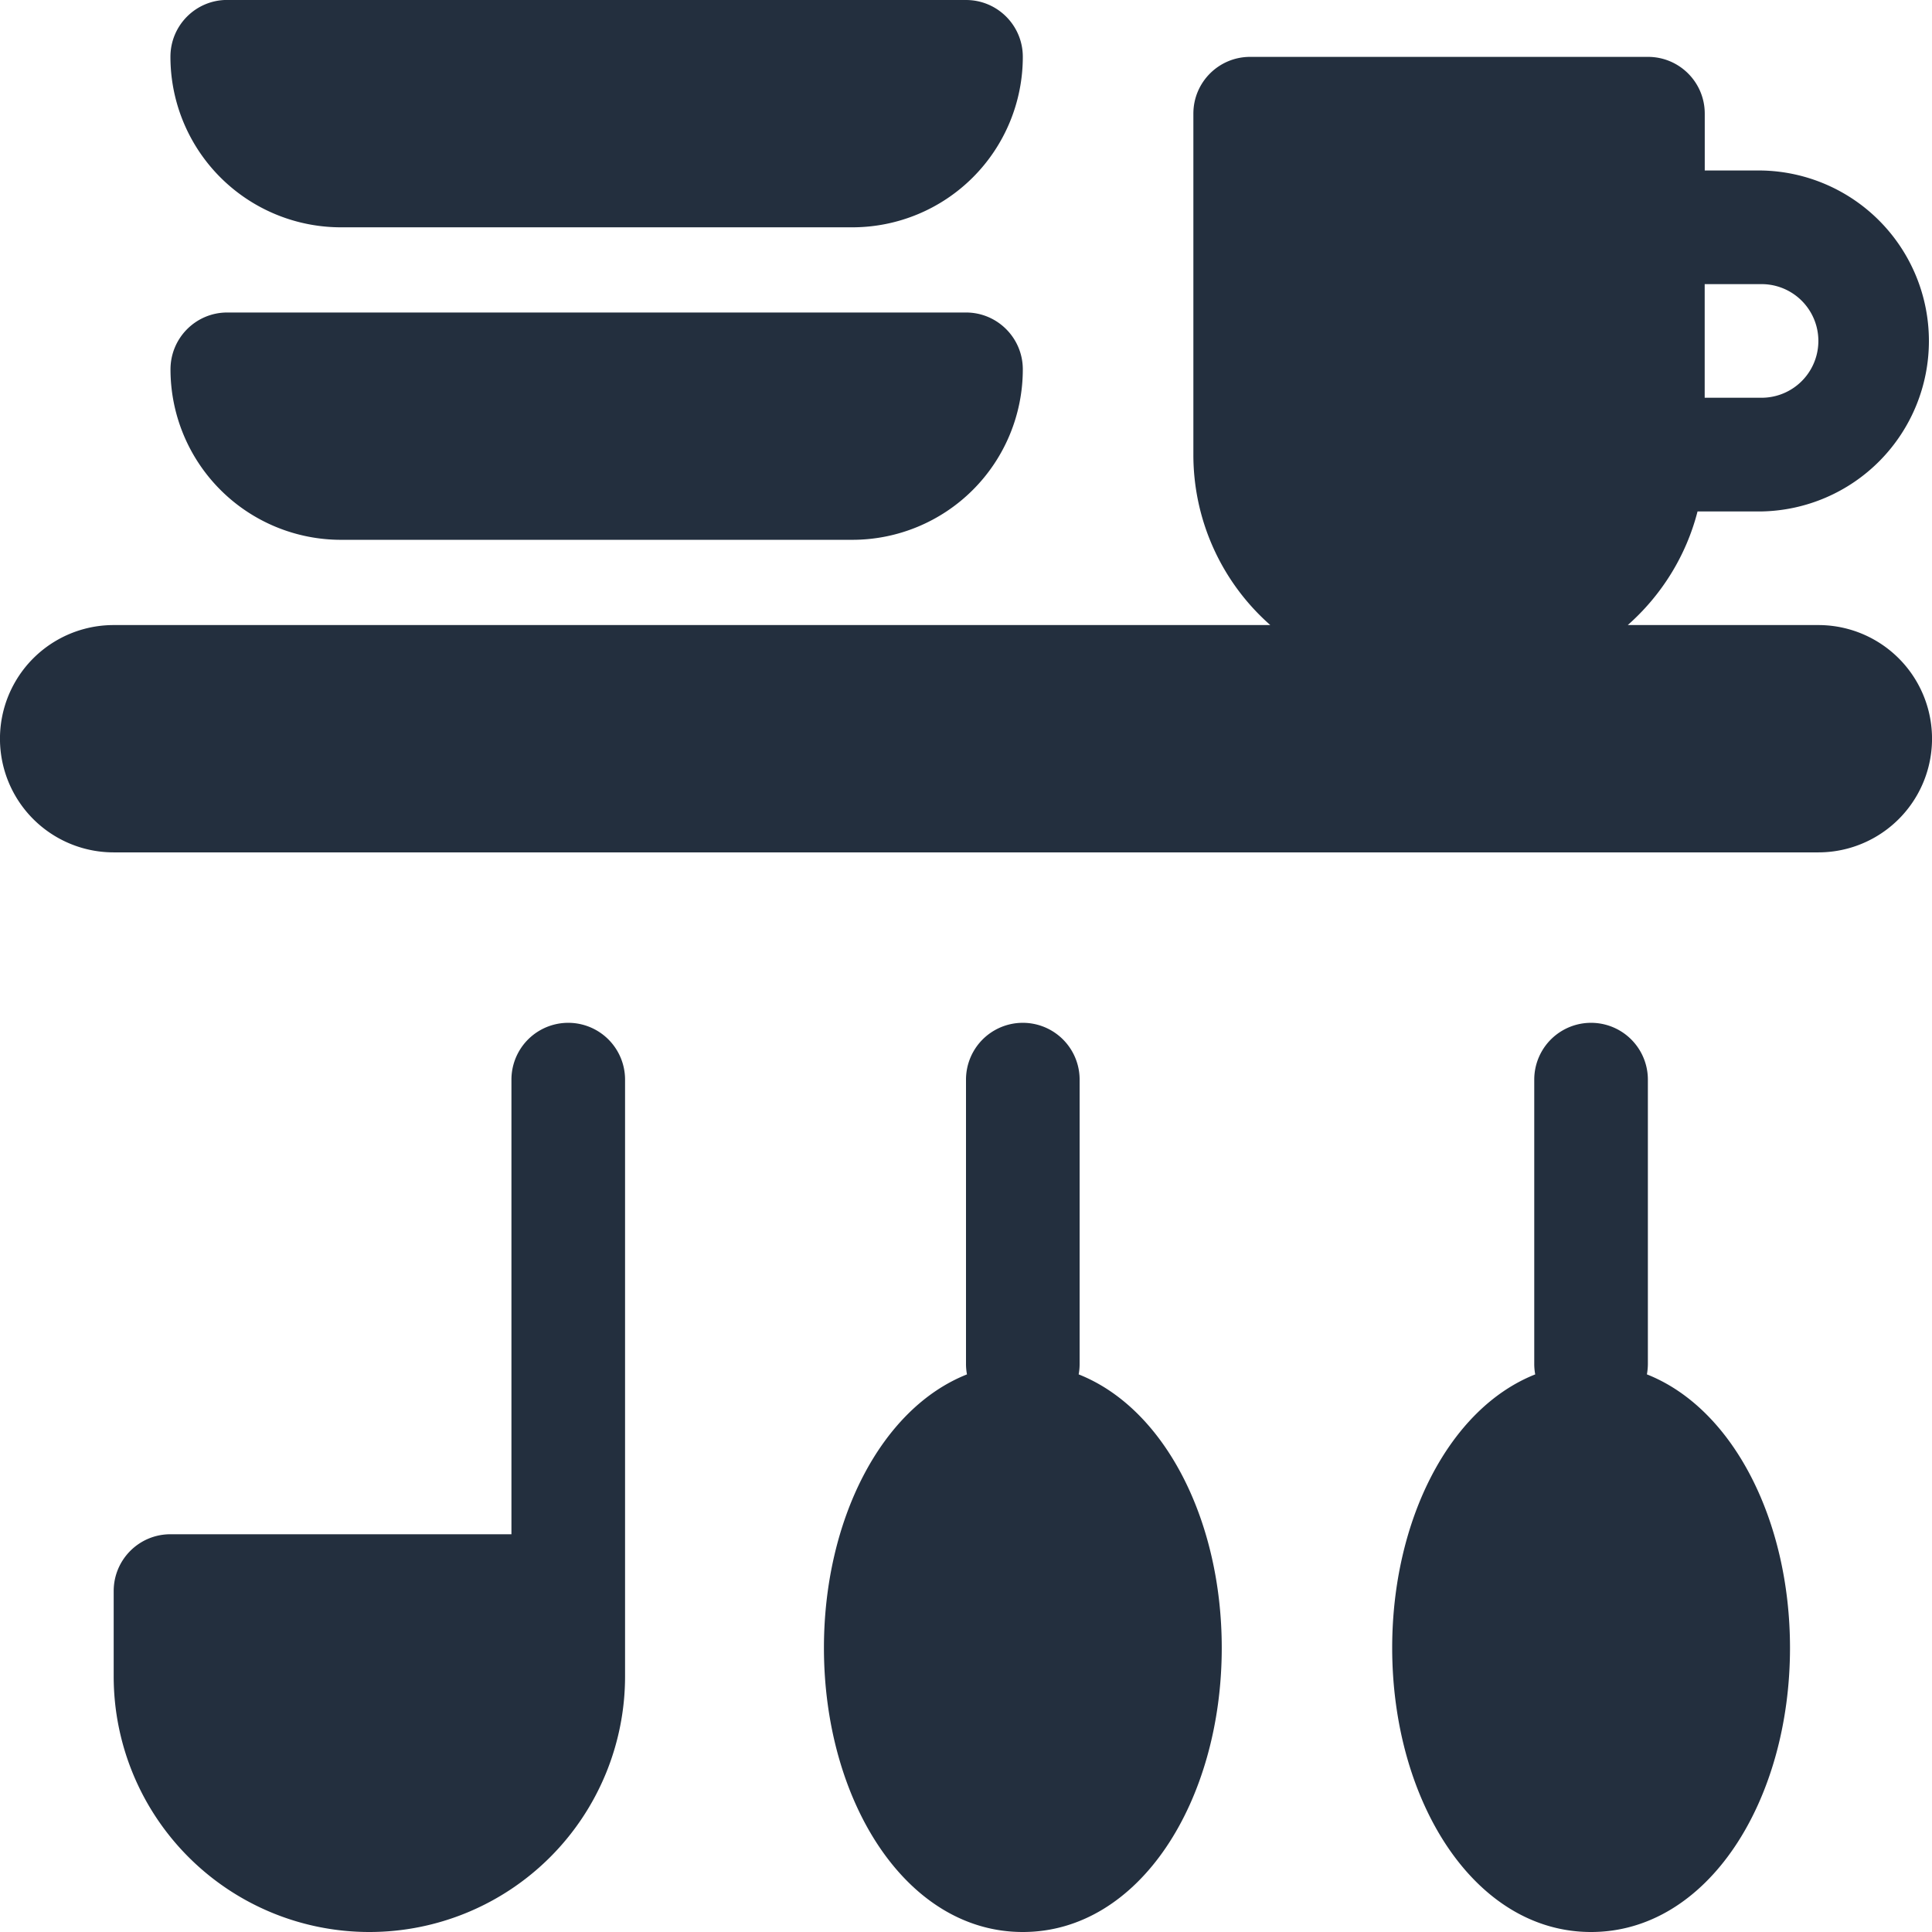 <svg width="32" height="32" viewBox="0 0 32 32" fill="none" xmlns="http://www.w3.org/2000/svg"><path d="M28.117 8.47c-.19.74-.6 1.392-1.156 1.883h3.157a1.882 1.882 0 0 1 0 3.765H1.882a1.882 1.882 0 1 1 0-3.765H21.04a3.756 3.756 0 0 1-1.274-2.824V1.882c0-.52.421-.94.94-.94h6.59c.519 0 .94.42.94.94v.942h.942a2.824 2.824 0 0 1 0 5.647h-1.06zm.118-1.882h.942a.941.941 0 0 0 0-1.882h-.942v1.882zM8.471 25.412v-7.53a.941.941 0 1 1 1.882 0v9.883a4.235 4.235 0 1 1-8.47 0v-1.412c0-.52.42-.941.94-.941h5.648zm7.545-2.648a.944.944 0 0 1-.016-.176v-4.706a.941.941 0 0 1 1.882 0v4.706c0 .06-.005.12-.016.176 1.43.566 2.37 2.423 2.37 4.53 0 2.533-1.359 4.706-3.295 4.706s-3.294-2.173-3.294-4.706c0-2.107.94-3.964 2.37-4.53zm9.412 0a.944.944 0 0 1-.016-.176v-4.706a.941.941 0 1 1 1.882 0v4.706c0 .06-.006.12-.016.176 1.43.566 2.37 2.423 2.37 4.53 0 2.533-1.359 4.706-3.295 4.706s-3.294-2.173-3.294-4.706c0-2.107.94-3.964 2.37-4.53zM3.765 5.176H16c.52 0 .941.422.941.942a2.824 2.824 0 0 1-2.823 2.823h-8.47a2.824 2.824 0 0 1-2.824-2.823c0-.52.42-.942.94-.942zm0-5.176H16c.52 0 .941.421.941.941a2.824 2.824 0 0 1-2.823 2.824h-8.47A2.824 2.824 0 0 1 2.823.94c0-.52.42-.941.94-.941z" fill="#232F3E"/></svg>